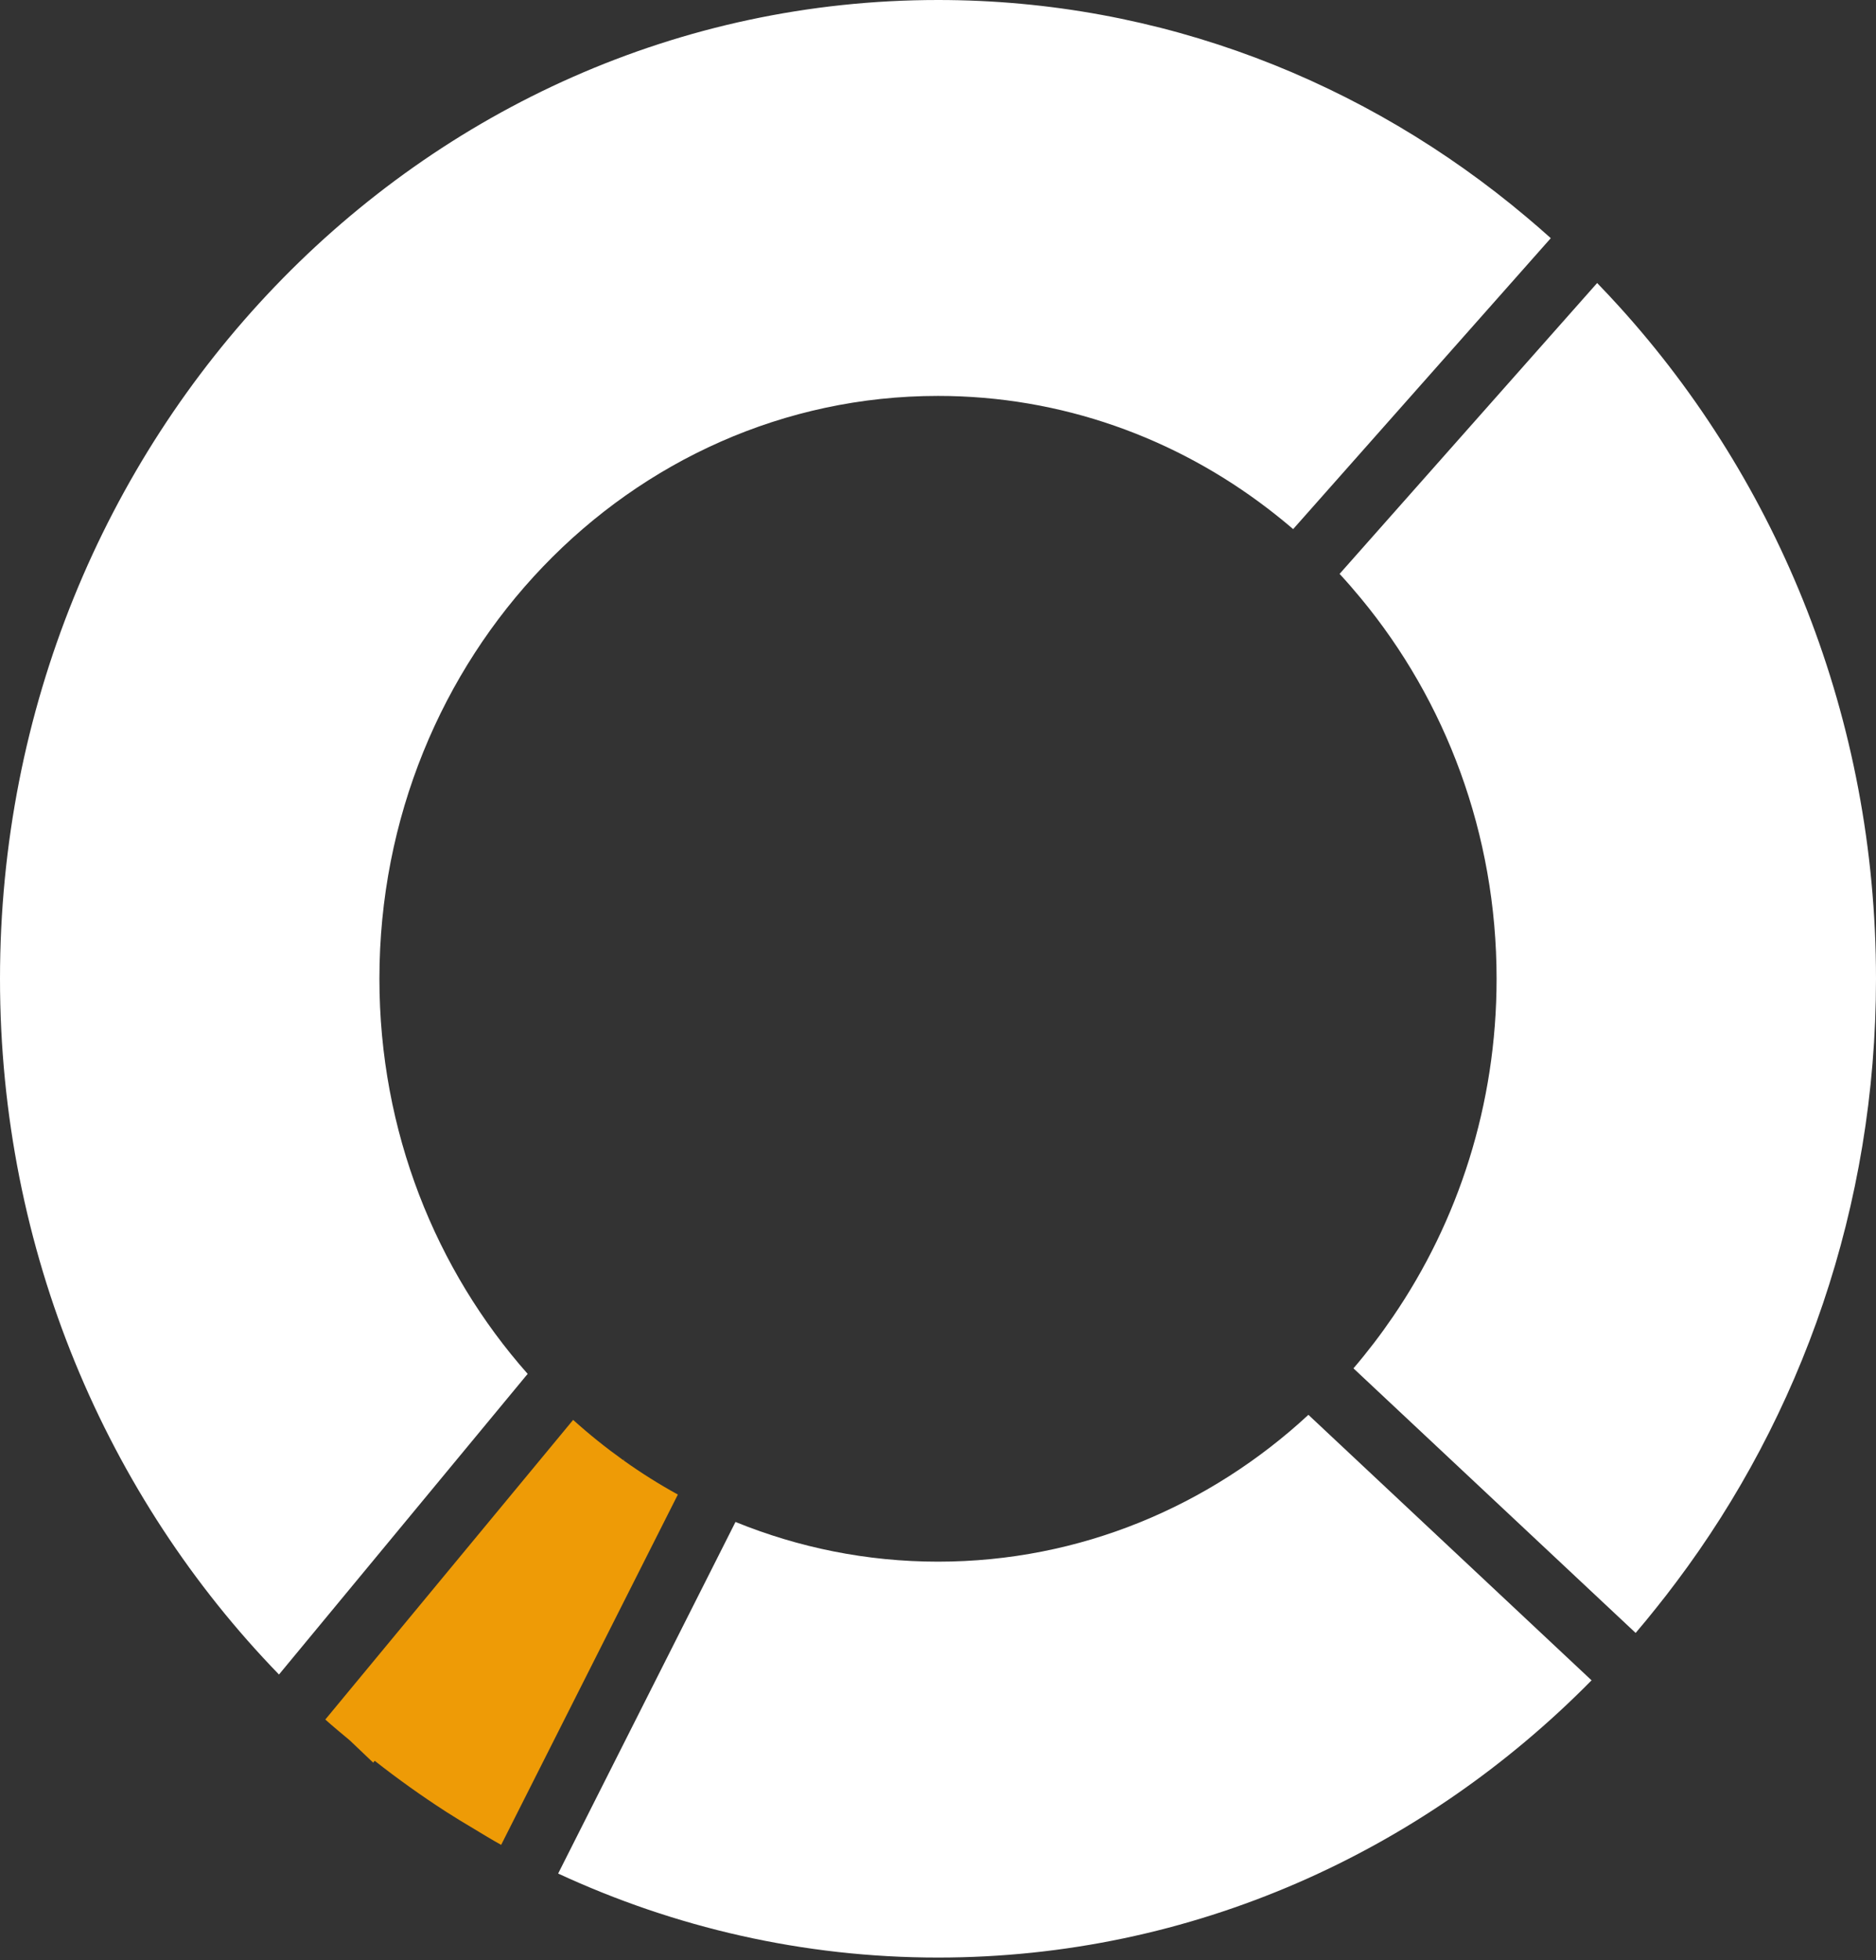 <?xml version="1.0" encoding="UTF-8" standalone="no"?>
<svg width="90px" height="94px" viewBox="0 0 90 94" version="1.1" xmlns="http://www.w3.org/2000/svg" xmlns:xlink="http://www.w3.org/1999/xlink" xmlns:sketch="http://www.bohemiancoding.com/sketch/ns">
    <rect x="0" y="0" width="90" height="94" fill="#333333" stroke="none"/>
    <!-- Generator: Sketch 3.4.3 (16618) - http://www.bohemiancoding.com/sketch -->
    <title>noun_49675_cc</title>
    <desc>Created with Sketch.</desc>
    <defs></defs>
    <g id="Page-1" stroke="none" stroke-width="1" fill="none" fill-rule="evenodd" sketch:type="MSPage">
        <g id="noun_49675_cc" sketch:type="MSLayerGroup">
            <g id="Group" sketch:type="MSShapeGroup">
                <g id="Shape">
                    <path d="M25.315,65.888 C20.904,60.907 18.202,54.255 18.202,46.94 C18.202,31.502 30.2,18.987 45,18.987 C50.927,18.987 56.398,21.002 60.835,24.4 C61.245,24.714 61.646,25.038 62.038,25.375 L74.398,11.422 C74.015,11.077 73.624,10.74 73.23,10.408 C65.509,3.906 55.696,0 45,0 C20.147,0 0,21.015 0,46.94 C0,60 5.13,71.798 13.384,80.305 L25.198,66.027 L25.315,65.888 L25.315,65.888 Z" fill="#FFFFFF"></path>
                    <path d="M62.77,67.851 C58.04,72.229 51.82,74.893 45,74.893 C41.572,74.893 38.297,74.215 35.285,72.989 L35.204,73.149 L26.777,89.85 C32.349,92.43 38.51,93.879 45,93.879 C57.198,93.879 68.25,88.805 76.354,80.584 L62.902,67.975 L62.77,67.851 L62.77,67.851 Z" fill="#FFFFFF"></path>
                    <path d="M77.684,14.706 C77.336,14.322 76.982,13.944 76.622,13.573 L64.266,27.522 C64.619,27.903 64.959,28.295 65.291,28.697 C69.342,33.593 71.798,39.964 71.798,46.94 C71.798,52.983 69.953,58.572 66.827,63.144 C66.532,63.575 66.227,63.999 65.91,64.412 C65.593,64.824 65.269,65.229 64.931,65.622 L78.469,78.311 C78.807,77.919 79.133,77.515 79.458,77.11 C79.784,76.706 80.1,76.295 80.413,75.878 C86.411,67.904 90,57.863 90,46.94 C90,34.451 85.31,23.114 77.684,14.706 L77.684,14.706 Z" fill="#FFFFFF"></path>
                    <path d="M31.198,70.897 C30.763,70.623 30.335,70.336 29.917,70.038 L29.952,69.969 L29.903,70.028 C29.484,69.728 29.073,69.417 28.671,69.094 C28.27,68.772 27.878,68.438 27.496,68.094 L15.606,82.464 C15.989,82.809 16.388,83.133 16.782,83.464 L17.903,84.531 L17.976,84.443 C19.083,85.313 20.229,86.131 21.413,86.894 C21.843,87.171 22.282,87.435 22.722,87.697 C23.161,87.959 23.595,88.229 24.043,88.475 L32.52,71.674 C32.071,71.429 31.631,71.169 31.198,70.897 L31.198,70.897 Z" fill="#EE9B06"></path>
                </g>
            </g>
        </g>
    </g>
</svg>